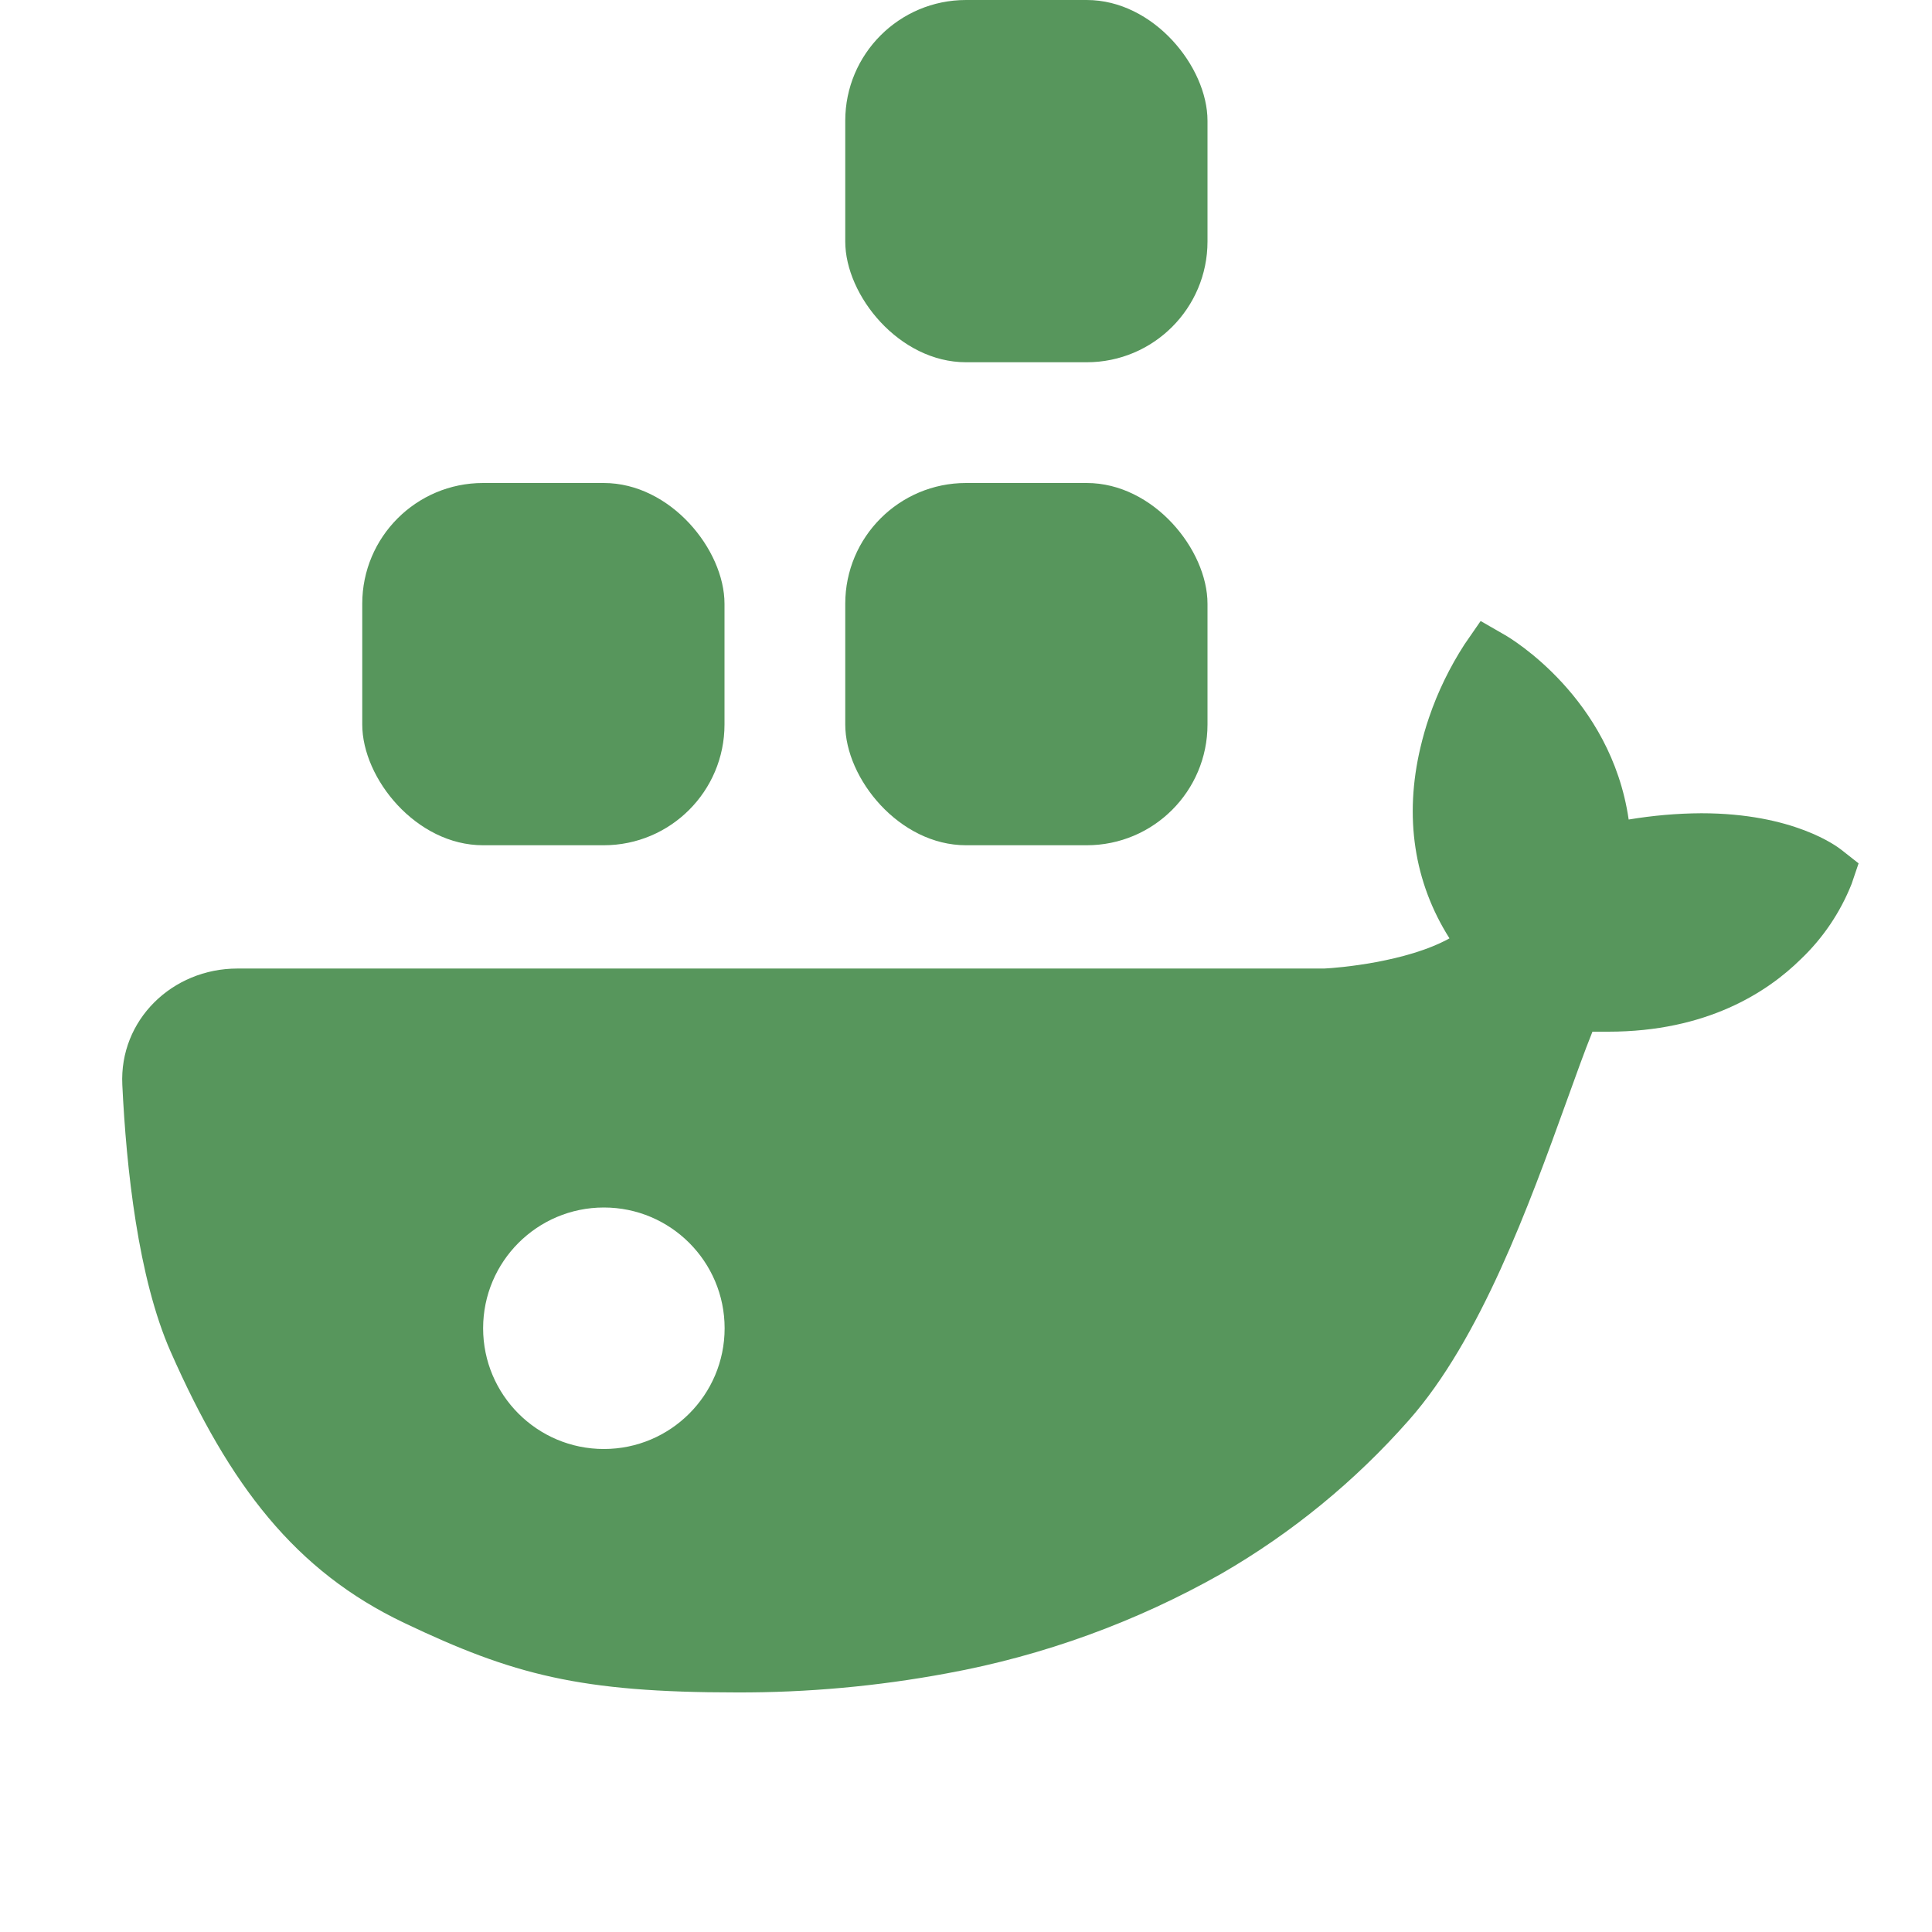 <svg width="16" height="16" viewBox="0 0 16 16" fill="none" xmlns="http://www.w3.org/2000/svg">
<rect x="7" y="4" width="3" height="3" rx="1" fill="#57965C"/>
<rect x="7" width="3" height="3" rx="1" fill="#57965C"/>
<rect x="3" y="4" width="3" height="3" rx="1" fill="#57965C"/>
<path fill-rule="evenodd" clip-rule="evenodd" d="M15.251 7.039C15.212 7.008 14.851 6.735 14.089 6.735C13.887 6.736 13.687 6.754 13.488 6.787C13.341 5.776 12.505 5.283 12.467 5.261L12.262 5.143L12.128 5.337C12.006 5.526 11.907 5.729 11.835 5.941C11.807 6.022 11.784 6.104 11.764 6.188C11.627 6.765 11.71 7.307 12.004 7.771C11.649 7.968 11.081 8.016 10.966 8.021H1.966C1.427 8.021 0.987 8.447 1.013 8.984C1.046 9.673 1.143 10.583 1.414 11.196C1.901 12.3 2.444 13.01 3.347 13.44C4.249 13.87 4.805 14.016 6.099 14.016C6.684 14.018 7.267 13.965 7.842 13.858C8.641 13.712 9.41 13.432 10.116 13.032C10.699 12.695 11.223 12.266 11.668 11.761C12.262 11.089 12.665 9.975 12.971 9.128C13.049 8.912 13.12 8.713 13.188 8.544H13.319C14.135 8.544 14.636 8.217 14.913 7.944C15.097 7.769 15.24 7.557 15.334 7.321L15.392 7.15L15.251 7.039ZM5.001 12C5.553 12 6.001 11.552 6.001 11C6.001 10.448 5.553 10 5.001 10C4.449 10 4.001 10.448 4.001 11C4.001 11.552 4.449 12 5.001 12Z" fill="#57965C"/>
</svg>
